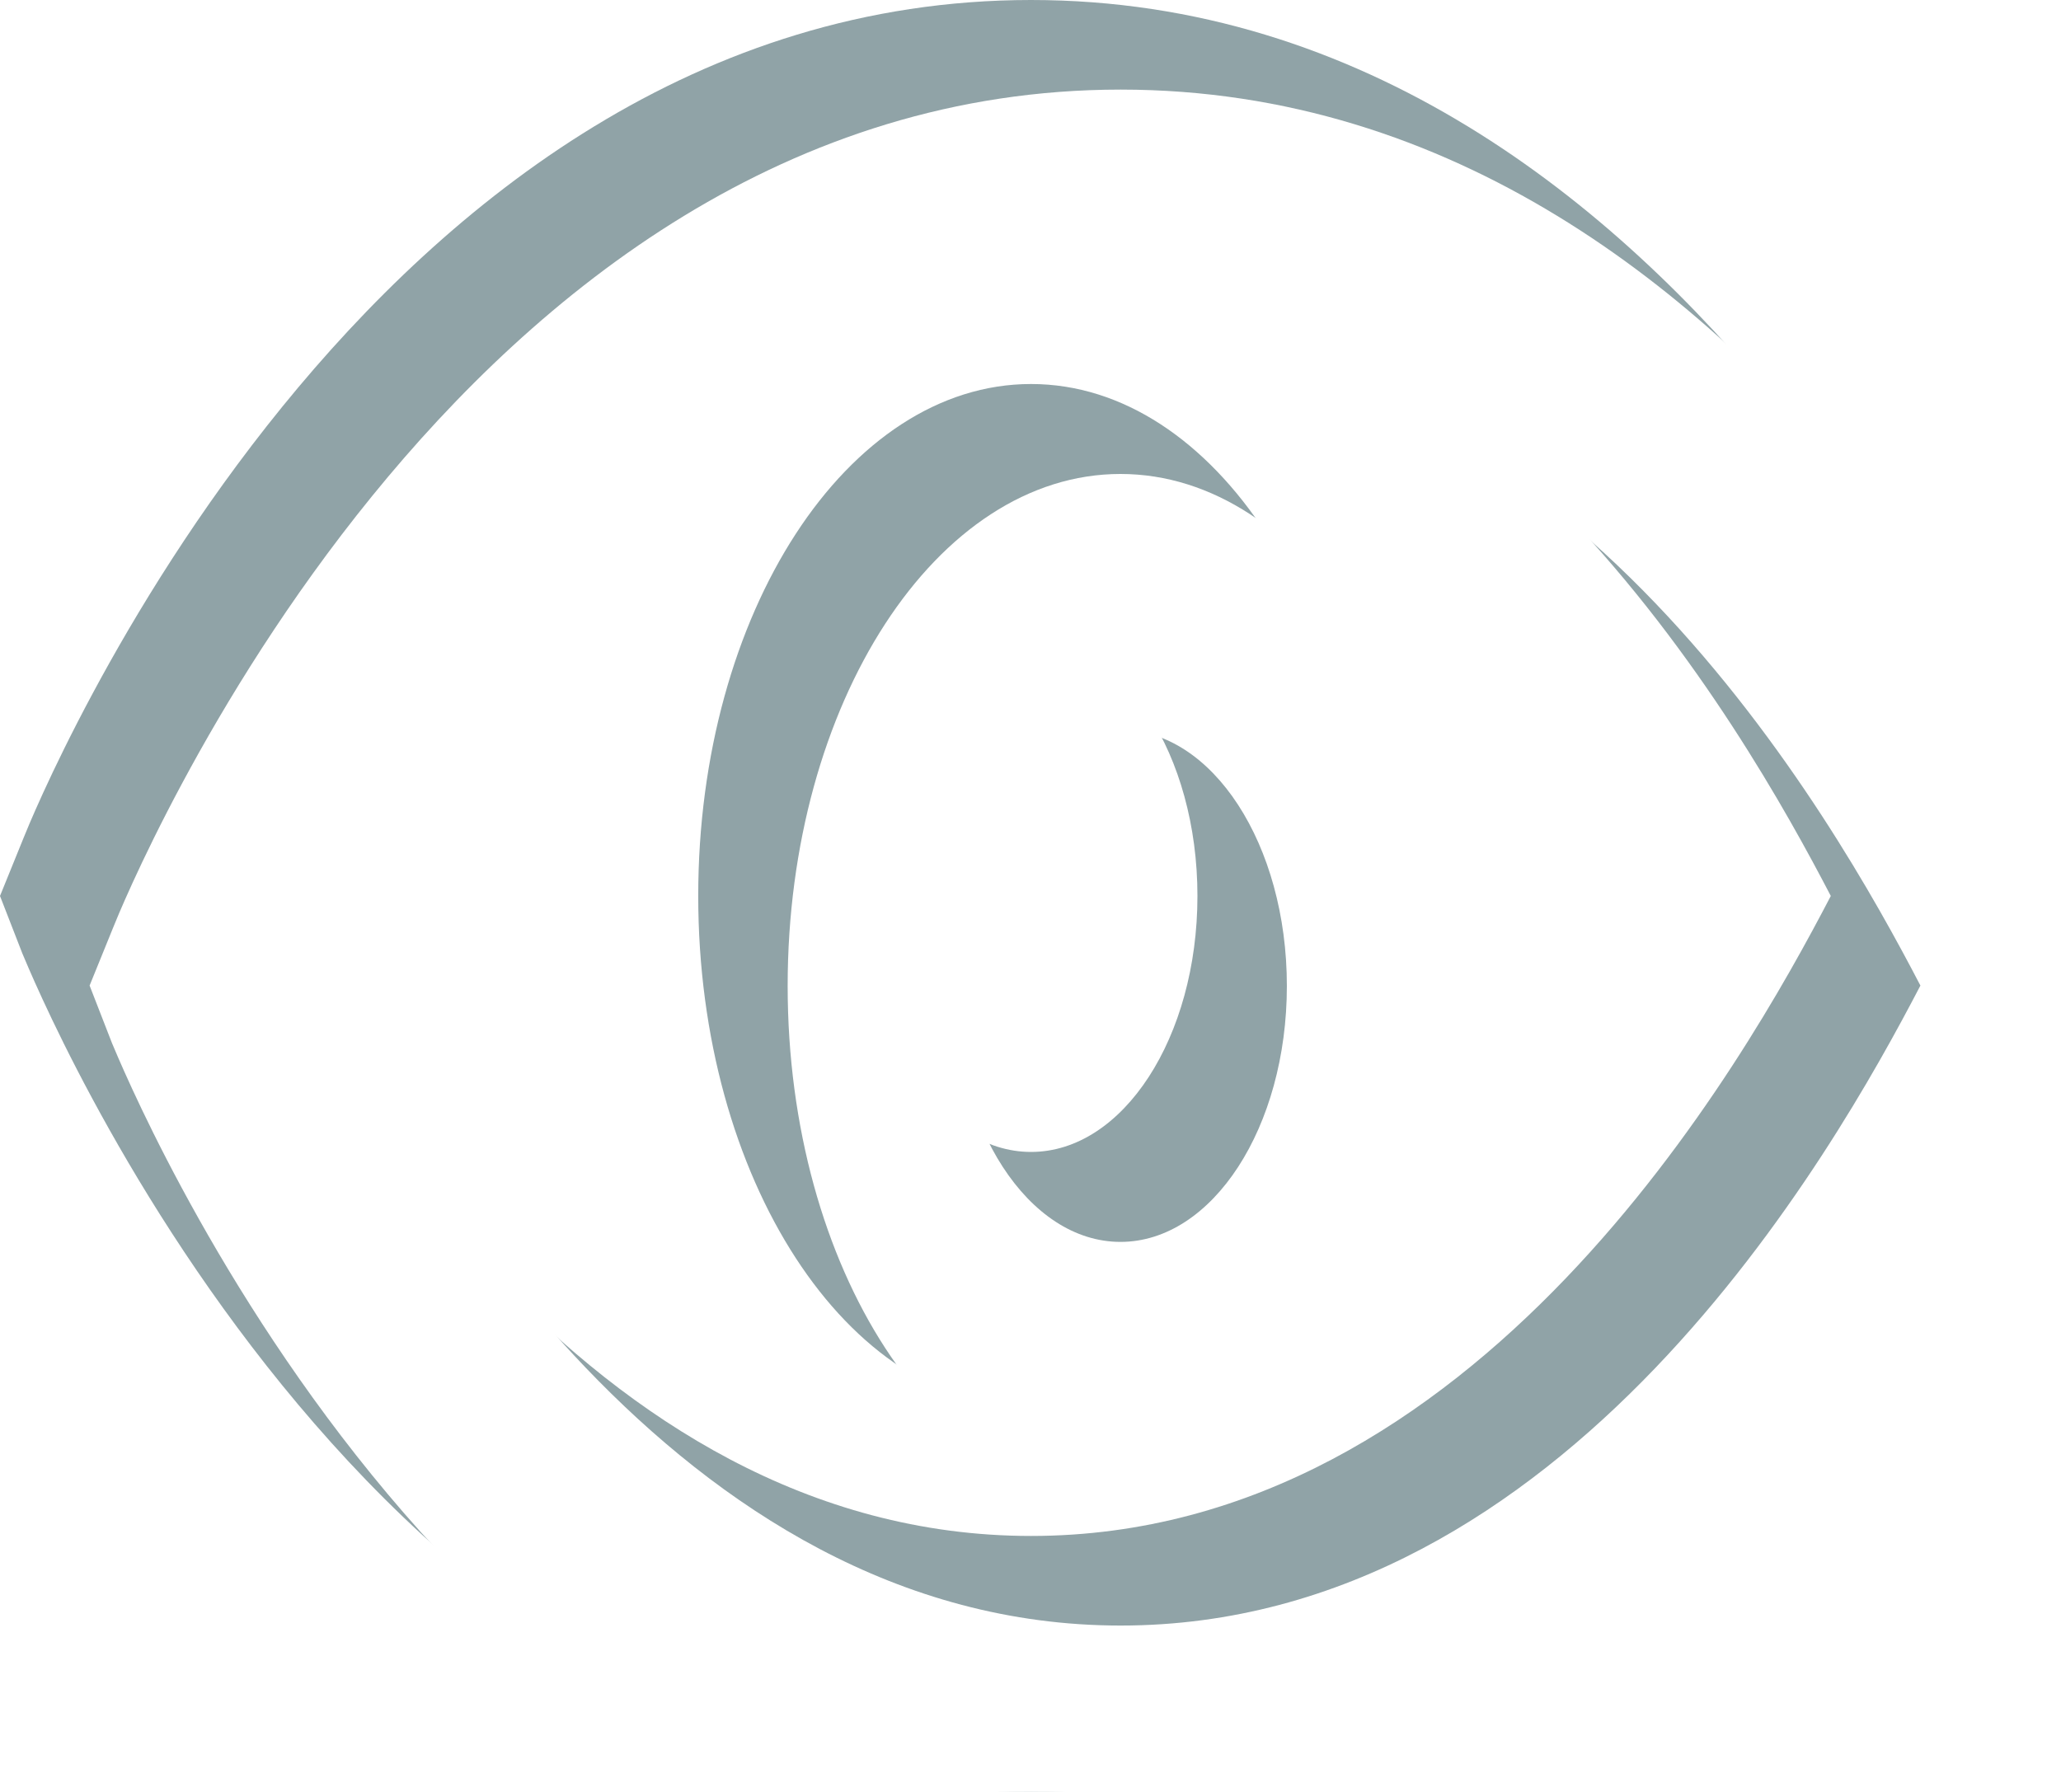 <svg data-name="Layer 2" xmlns="http://www.w3.org/2000/svg" width="23" height="20" viewBox="0 0 23 20">
    <defs>
        <filter id="cu4q4h4iba">
            <feOffset dx="1" dy="1"/>
            <feGaussianBlur stdDeviation="3" result="blur"/>
            <feFlood flood-opacity=".161" result="color"/>
            <feComposite operator="out" in="SourceGraphic" in2="blur"/>
            <feComposite operator="in" in="color"/>
            <feComposite operator="in" in2="SourceGraphic"/>
        </filter>
        <filter id="qzldsjdu0b">
            <feOffset dx="1" dy="1"/>
            <feGaussianBlur stdDeviation="3" result="blur-2"/>
            <feFlood flood-opacity=".161" result="color-2"/>
            <feComposite operator="out" in="SourceGraphic" in2="blur-2"/>
            <feComposite operator="in" in="color-2"/>
            <feComposite operator="in" in2="SourceGraphic"/>
        </filter>
    </defs>
    <g data-type="innerShadowGroup">
        <path data-name="Path 27" d="M13.386 5C5.95 5 2.289 13.986 2.141 14.357L1.88 15l.25.643C2.289 16.014 5.95 25 13.386 25s11.1-8.986 11.244-9.357l.25-.643-.25-.643C24.482 13.986 20.821 5 13.386 5zm0 17.143c-4.98 0-7.958-5.286-8.925-7.143.966-1.857 3.945-7.143 8.925-7.143s7.958 5.286 8.925 7.143c-.967 1.857-3.946 7.143-8.925 7.143z" transform="translate(-1.88 -5)" style="fill:#90a3a7"/>
        <g style="filter:url(#cu4q4h4iba)">
            <path data-name="Path 27" d="M13.386 5C5.95 5 2.289 13.986 2.141 14.357L1.88 15l.25.643C2.289 16.014 5.95 25 13.386 25s11.1-8.986 11.244-9.357l.25-.643-.25-.643C24.482 13.986 20.821 5 13.386 5zm0 17.143c-4.98 0-7.958-5.286-8.925-7.143.966-1.857 3.945-7.143 8.925-7.143s7.958 5.286 8.925 7.143c-.967 1.857-3.946 7.143-8.925 7.143z" transform="translate(-1.88 -5)" style="fill:#fff"/>
        </g>
    </g>
    <g data-type="innerShadowGroup">
        <path data-name="Path 28" d="M11.714 8C9.663 8 8 10.558 8 13.714s1.663 5.714 3.714 5.714 3.714-2.558 3.714-5.714S13.766 8 11.714 8zm0 8.571c-1.026 0-1.857-1.279-1.857-2.857s.831-2.857 1.857-2.857 1.857 1.279 1.857 2.857-.831 2.857-1.857 2.857z" transform="translate(-.208 -3.714)" style="fill:#90a3a7"/>
        <g style="filter:url(#qzldsjdu0b)">
            <path data-name="Path 28" d="M11.714 8C9.663 8 8 10.558 8 13.714s1.663 5.714 3.714 5.714 3.714-2.558 3.714-5.714S13.766 8 11.714 8zm0 8.571c-1.026 0-1.857-1.279-1.857-2.857s.831-2.857 1.857-2.857 1.857 1.279 1.857 2.857-.831 2.857-1.857 2.857z" transform="translate(-.21 -3.71)" style="fill:#fff"/>
        </g>
    </g>
</svg>
